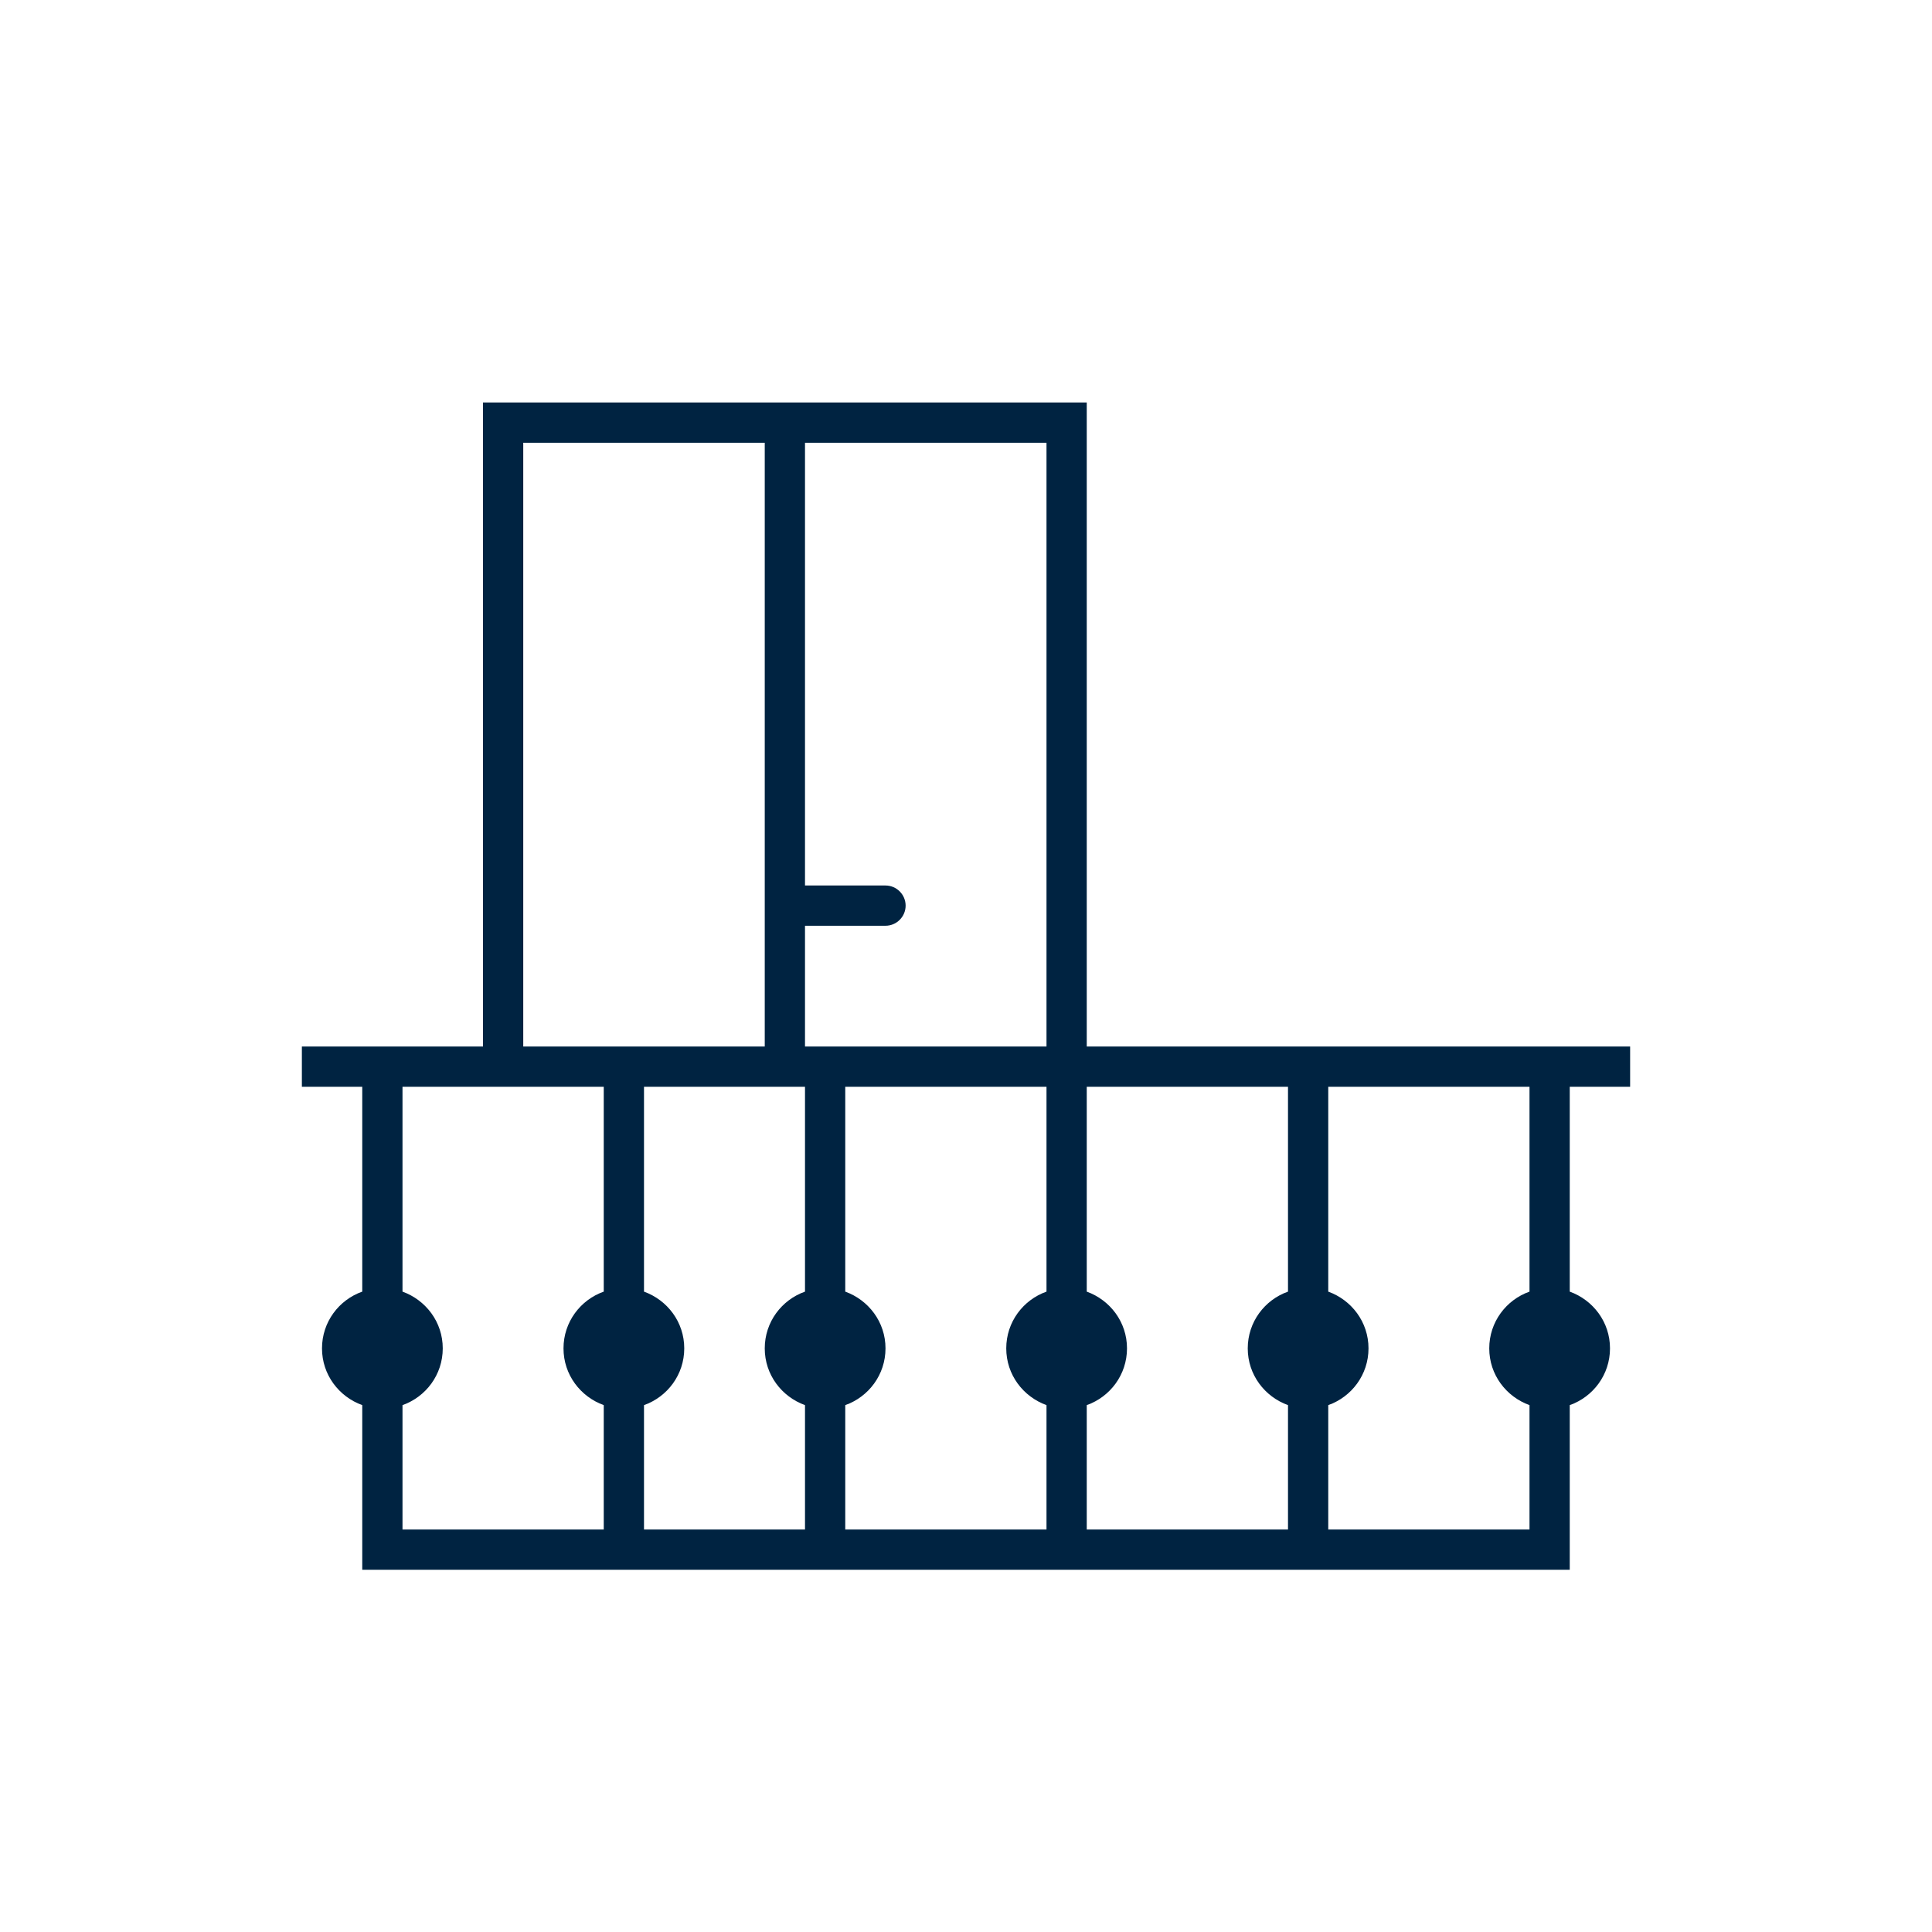 <svg width="96" height="96" viewBox="0 0 96 96" fill="none" xmlns="http://www.w3.org/2000/svg">
<path d="M81 54V52H54V20H24V52H15V54H18V64.18C16.84 64.59 16 65.69 16 67C16 68.31 16.84 69.4 18 69.82V78H78V69.82C79.16 69.41 80 68.31 80 67C80 65.69 79.16 64.6 78 64.18V54H81ZM52 22V52H40V46H44C44.55 46 45 45.55 45 45C45 44.45 44.55 44 44 44H40V22H52ZM26 22H38V52H26V22ZM20 76V69.82C21.16 69.41 22 68.31 22 67C22 65.69 21.16 64.6 20 64.18V54H30V64.18C28.84 64.59 28 65.69 28 67C28 68.31 28.84 69.4 30 69.82V76H20ZM32 76V69.82C33.16 69.41 34 68.31 34 67C34 65.69 33.16 64.6 32 64.18V54H40V64.18C38.84 64.59 38 65.69 38 67C38 68.31 38.84 69.4 40 69.82V76H32ZM42 76V69.82C43.16 69.41 44 68.31 44 67C44 65.69 43.16 64.6 42 64.18V54H52V64.18C50.84 64.59 50 65.69 50 67C50 68.31 50.84 69.4 52 69.82V76H42ZM54 76V69.82C55.16 69.41 56 68.31 56 67C56 65.69 55.16 64.6 54 64.18V54H64V64.18C62.84 64.59 62 65.69 62 67C62 68.31 62.84 69.4 64 69.82V76H54ZM76 64.18C74.84 64.59 74 65.69 74 67C74 68.31 74.84 69.4 76 69.82V76H66V69.82C67.16 69.41 68 68.31 68 67C68 65.69 67.16 64.6 66 64.18V54H76V64.18Z" fill="#002341"/>
</svg>
